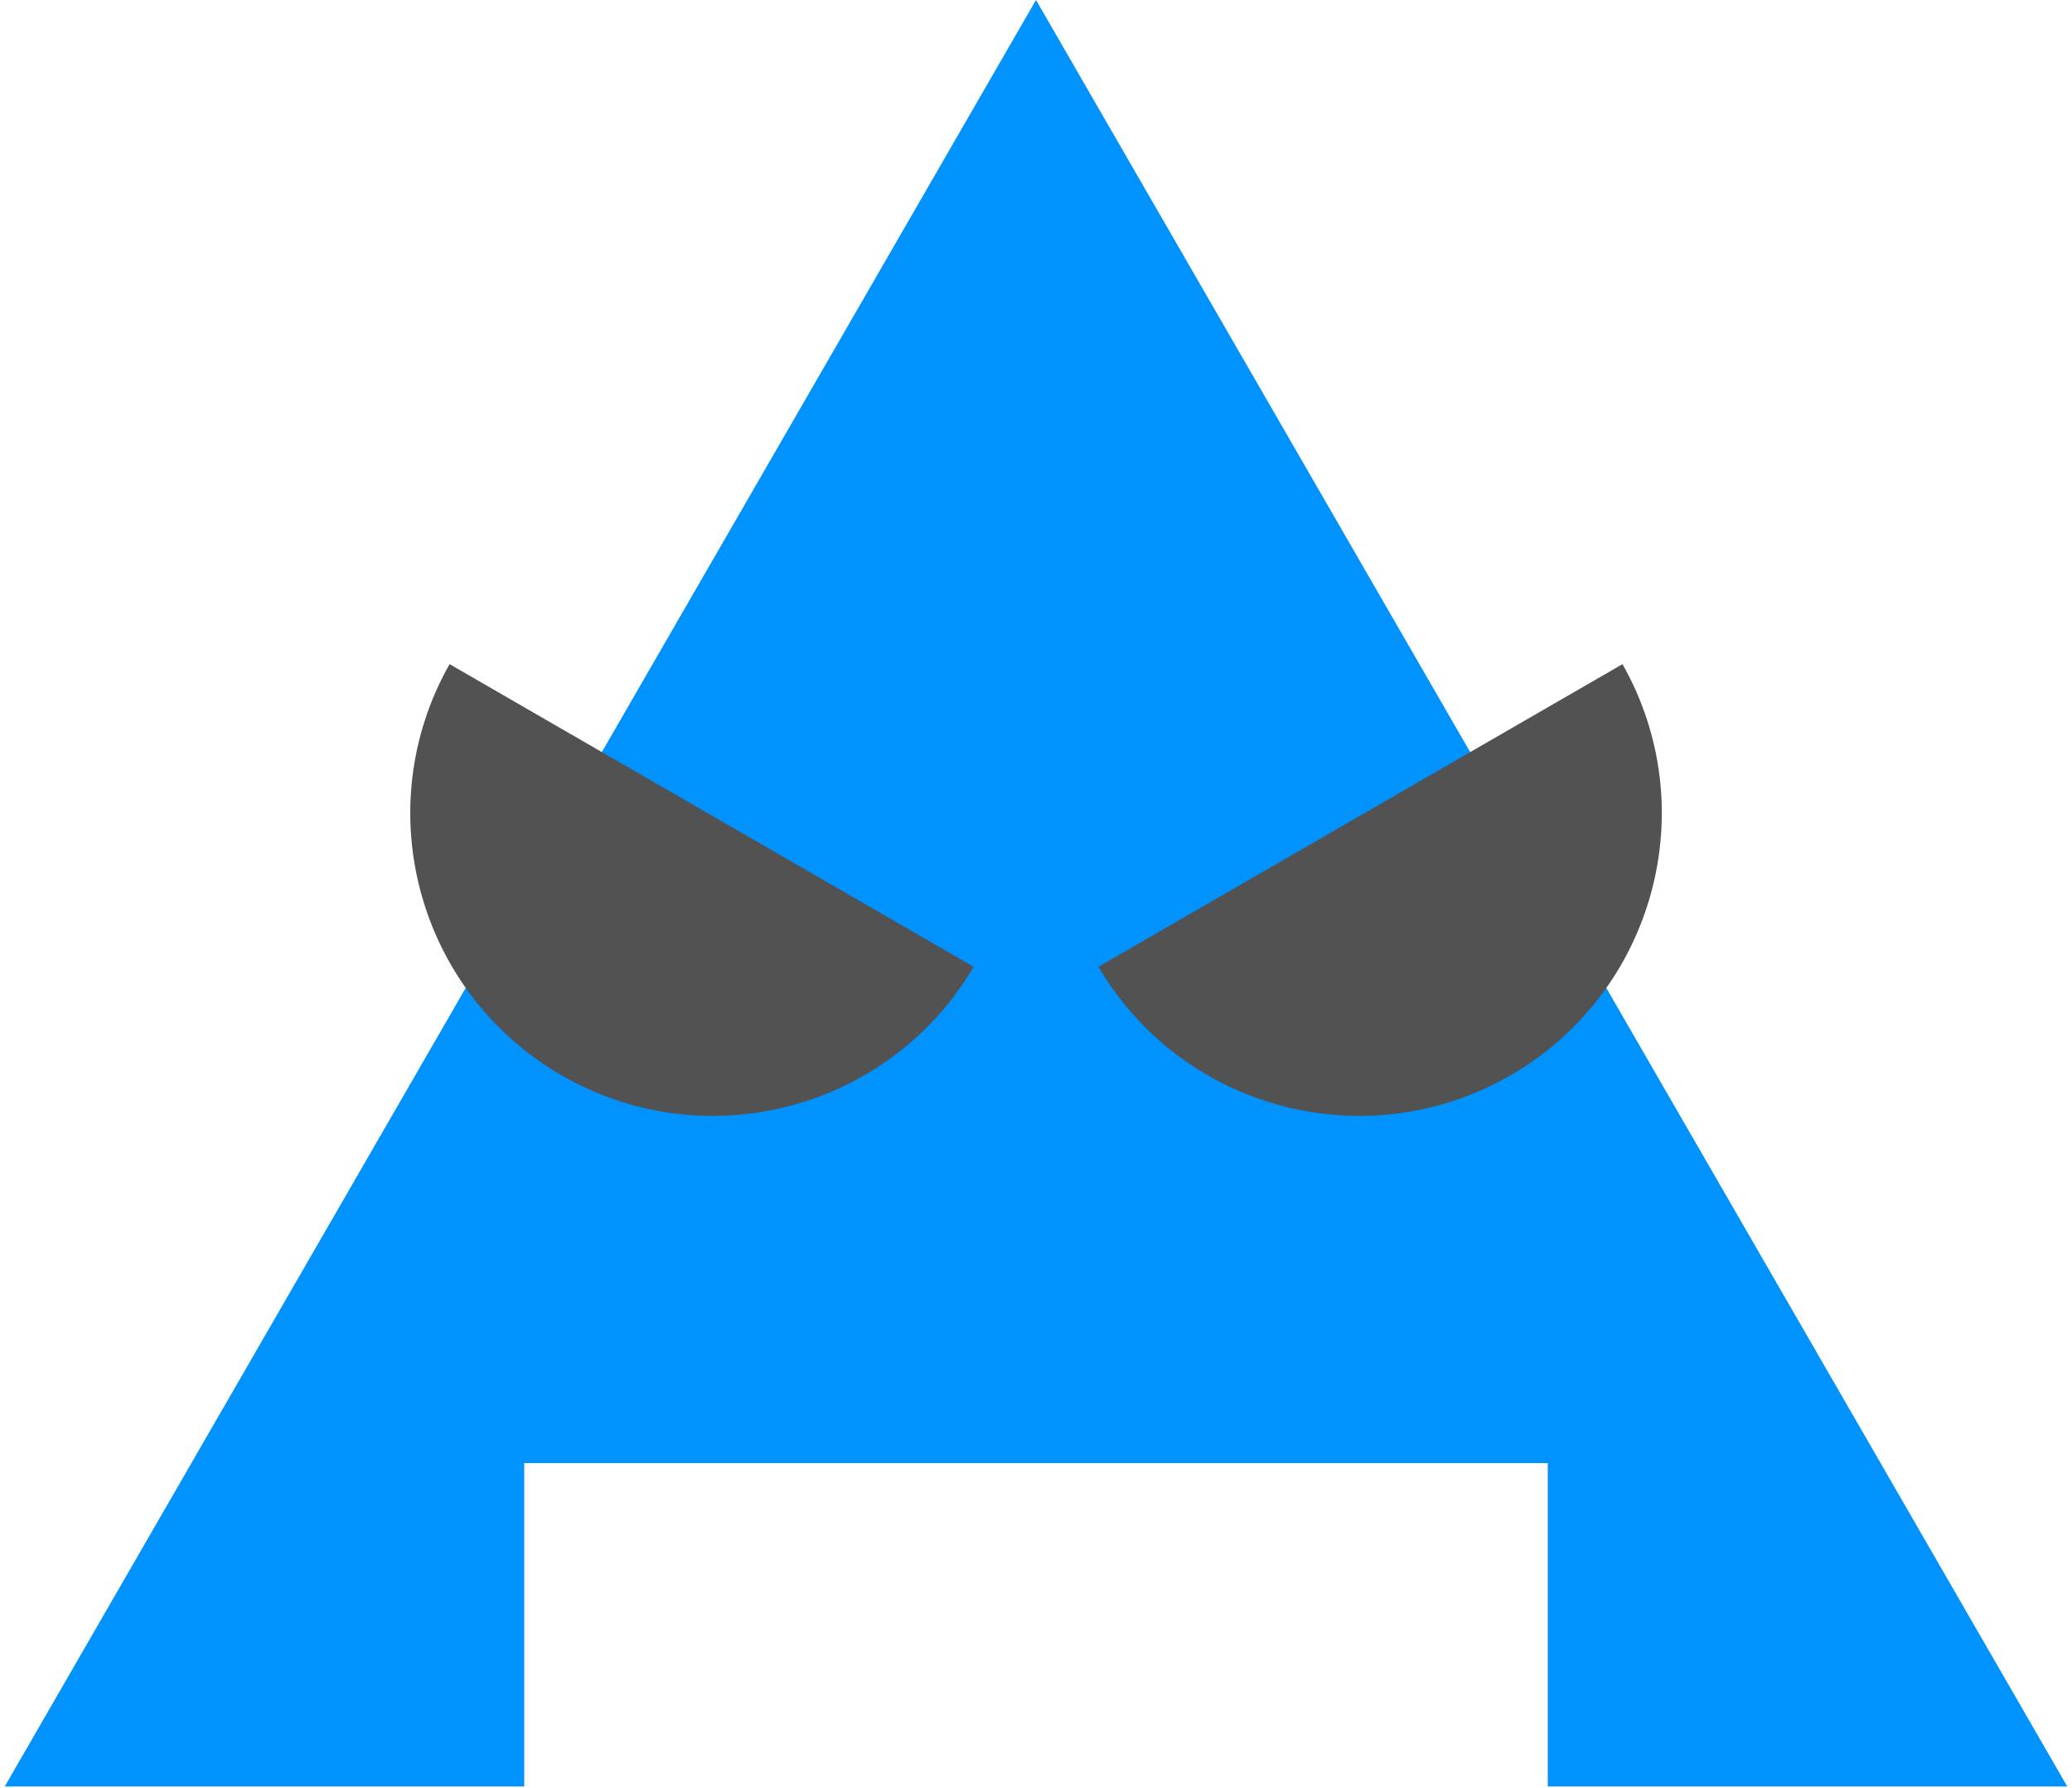 <svg width="415" height="358" viewBox="0 0 415 358" fill="none" xmlns="http://www.w3.org/2000/svg">
<path fill-rule="evenodd" clip-rule="evenodd" d="M414.047 357.75L207.5 0L0.953 357.75H105V293H310V357.75H414.047Z" fill="#0092FF"/>
<path fill-rule="evenodd" clip-rule="evenodd" d="M90.044 133C73.669 161.92 83.647 198.691 112.485 215.341C141.323 231.99 178.157 222.247 195.015 193.605L90.044 133Z" fill="#525252"/>
<path fill-rule="evenodd" clip-rule="evenodd" d="M220 193.605C236.858 222.247 273.691 231.99 302.53 215.341C331.368 198.691 341.346 161.92 324.97 133L220 193.605Z" fill="#525252"/>
</svg>
